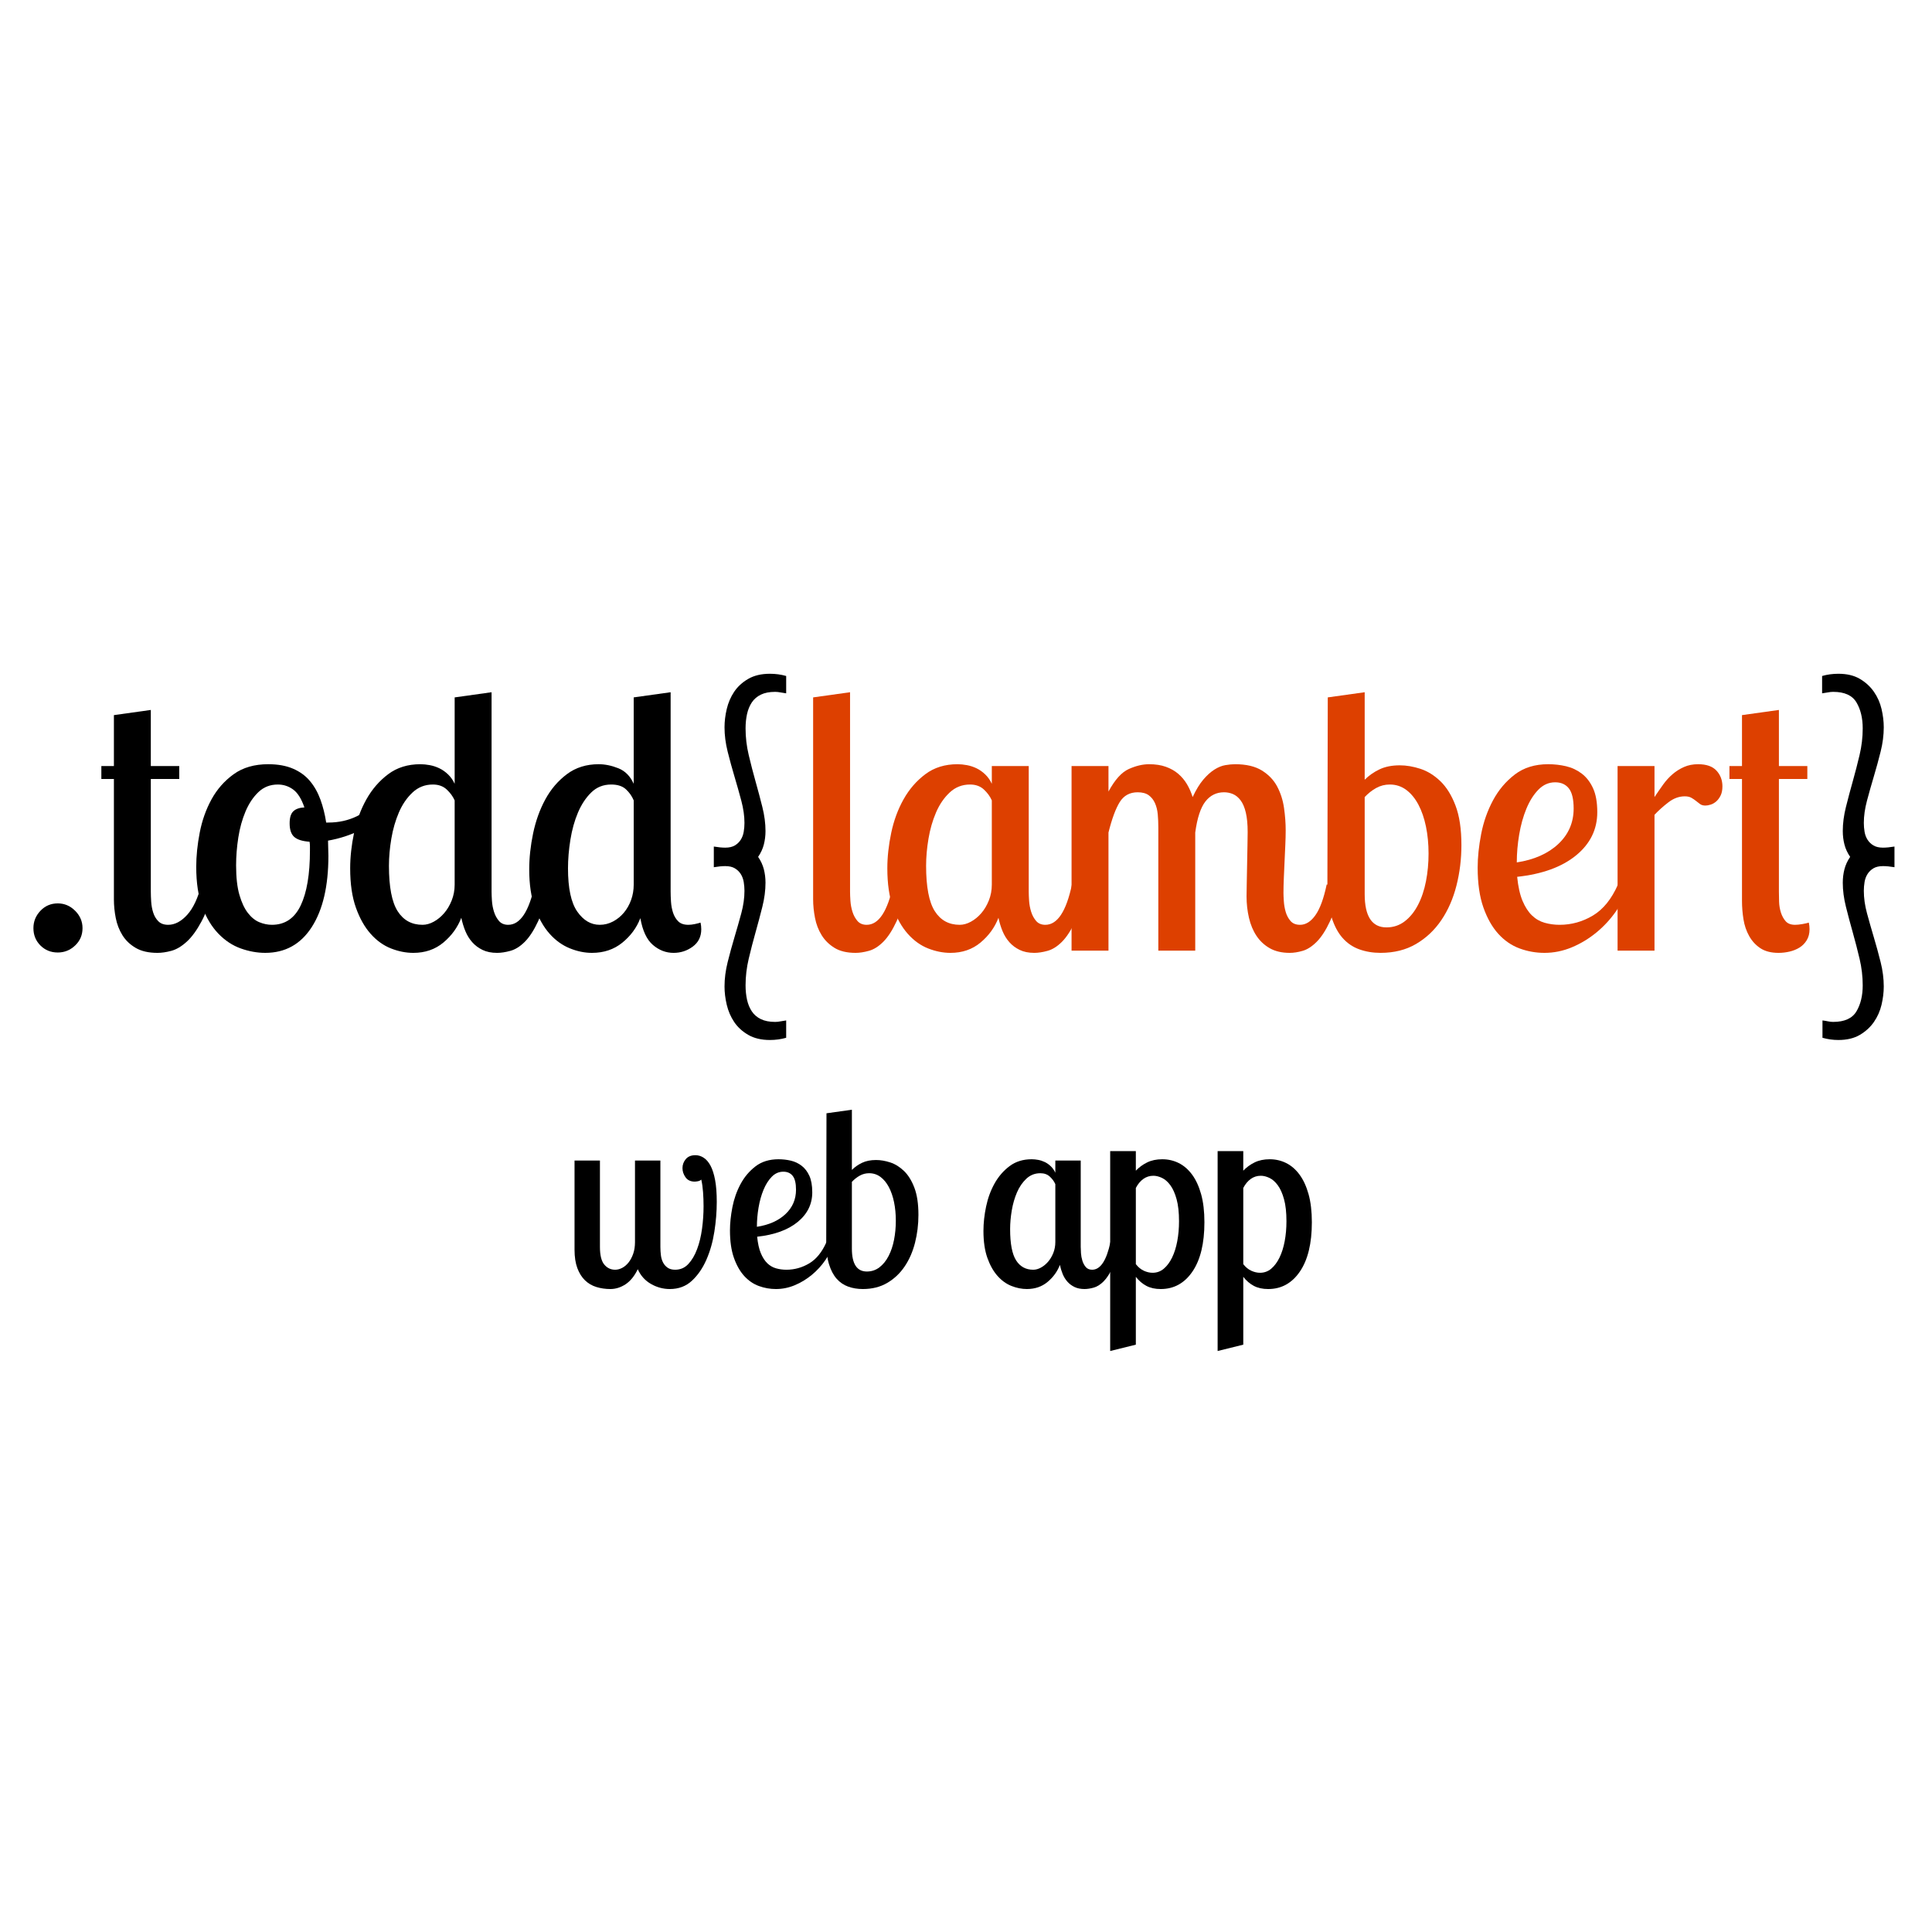 <?xml version="1.0" encoding="UTF-8" standalone="no"?><!DOCTYPE svg PUBLIC "-//W3C//DTD SVG 1.1//EN" "http://www.w3.org/Graphics/SVG/1.1/DTD/svg11.dtd"><svg width="100%" height="100%" viewBox="0 0 512 512" version="1.1" xmlns="http://www.w3.org/2000/svg" xmlns:xlink="http://www.w3.org/1999/xlink" xml:space="preserve" xmlns:serif="http://www.serif.com/" style="fill-rule:evenodd;clip-rule:evenodd;stroke-linejoin:round;stroke-miterlimit:2;"><g><path d="M8.857,245.964c0,-1.761 0.619,-3.294 1.859,-4.598c1.239,-1.305 2.772,-1.957 4.598,-1.957c1.761,0 3.294,0.652 4.598,1.957c1.305,1.304 1.957,2.837 1.957,4.598c0,1.827 -0.652,3.359 -1.957,4.599c-1.304,1.239 -2.837,1.859 -4.598,1.859c-1.826,0 -3.359,-0.62 -4.598,-1.859c-1.24,-1.24 -1.859,-2.772 -1.859,-4.599Z" style="fill-rule:nonzero;"/><path d="M39.969,188.143l0,14.871l7.533,0l0,3.424l-7.533,0l0,29.84c0,0.783 0.033,1.68 0.098,2.691c0.065,1.011 0.244,1.973 0.538,2.886c0.293,0.913 0.75,1.68 1.37,2.299c0.619,0.62 1.483,0.93 2.592,0.93c1.761,0 3.441,-0.881 5.039,-2.642c1.598,-1.761 2.853,-4.435 3.767,-8.022l3.62,0c-1.109,4.109 -2.3,7.354 -3.571,9.734c-1.272,2.381 -2.593,4.191 -3.963,5.43c-1.37,1.24 -2.723,2.039 -4.06,2.397c-1.337,0.359 -2.56,0.538 -3.669,0.538c-2.348,0 -4.272,-0.44 -5.772,-1.32c-1.501,-0.881 -2.675,-2.006 -3.522,-3.376c-0.848,-1.37 -1.435,-2.886 -1.762,-4.549c-0.326,-1.663 -0.489,-3.31 -0.489,-4.941l0,-31.895l-3.326,0l0,-3.424l3.326,0l0,-13.502l9.784,-1.369Z" style="fill-rule:nonzero;"/><path d="M71.081,202.525c2.544,0 4.729,0.391 6.555,1.174c1.826,0.783 3.327,1.875 4.501,3.277c1.174,1.403 2.103,3.05 2.788,4.941c0.685,1.892 1.19,3.914 1.516,6.066l0.587,0c2.74,0 5.251,-0.554 7.534,-1.663c2.283,-1.109 4.239,-2.511 5.87,-4.207l1.468,2.641c-1.305,2.088 -3.376,3.816 -6.213,5.186c-2.837,1.369 -5.756,2.315 -8.756,2.837l0.097,4.011c0,8.023 -1.467,14.317 -4.402,18.883c-2.935,4.566 -7.044,6.848 -12.328,6.848c-2.152,0 -4.321,-0.391 -6.506,-1.174c-2.185,-0.782 -4.158,-2.087 -5.919,-3.913c-1.761,-1.826 -3.18,-4.175 -4.256,-7.044c-1.076,-2.87 -1.614,-6.425 -1.614,-10.665c0,-2.869 0.31,-5.902 0.929,-9.098c0.62,-3.196 1.664,-6.132 3.131,-8.806c1.468,-2.674 3.424,-4.892 5.87,-6.653c2.446,-1.761 5.495,-2.641 9.148,-2.641Zm0.978,42.559c3.457,0 6.001,-1.712 7.632,-5.137c1.63,-3.424 2.446,-8.267 2.446,-14.528l0,-1.174c0,-0.392 -0.033,-0.783 -0.098,-1.175c-1.892,-0.13 -3.245,-0.554 -4.06,-1.271c-0.816,-0.718 -1.223,-1.925 -1.223,-3.62c0,-1.501 0.326,-2.56 0.978,-3.18c0.652,-0.62 1.631,-0.962 2.935,-1.027c-0.783,-2.283 -1.777,-3.865 -2.984,-4.745c-1.207,-0.881 -2.56,-1.321 -4.06,-1.321c-2.022,0 -3.734,0.668 -5.137,2.005c-1.402,1.338 -2.543,3.05 -3.424,5.137c-0.88,2.087 -1.516,4.386 -1.908,6.897c-0.391,2.512 -0.587,4.974 -0.587,7.387c0,3.196 0.294,5.805 0.881,7.827c0.587,2.022 1.337,3.62 2.25,4.794c0.913,1.174 1.924,1.989 3.033,2.446c1.109,0.456 2.218,0.685 3.326,0.685Z" style="fill-rule:nonzero;"/><path d="M130.272,183.447l0,52.831c0,0.653 0.033,1.468 0.098,2.446c0.065,0.979 0.245,1.941 0.538,2.887c0.294,0.945 0.734,1.761 1.321,2.445c0.587,0.685 1.402,1.028 2.446,1.028c3.196,0 5.544,-3.555 7.044,-10.664l3.62,0c-0.717,4.109 -1.63,7.354 -2.739,9.734c-1.109,2.381 -2.283,4.191 -3.522,5.43c-1.24,1.24 -2.512,2.039 -3.816,2.397c-1.304,0.359 -2.479,0.538 -3.522,0.538c-1.5,0 -2.788,-0.261 -3.865,-0.782c-1.076,-0.522 -1.989,-1.207 -2.739,-2.055c-0.75,-0.848 -1.354,-1.826 -1.81,-2.935c-0.457,-1.109 -0.815,-2.283 -1.076,-3.522c-0.979,2.544 -2.56,4.729 -4.745,6.555c-2.185,1.826 -4.843,2.739 -7.974,2.739c-1.957,0 -3.93,-0.391 -5.919,-1.174c-1.99,-0.782 -3.783,-2.071 -5.381,-3.864c-1.598,-1.794 -2.903,-4.109 -3.914,-6.947c-1.011,-2.837 -1.516,-6.31 -1.516,-10.419c0,-3.001 0.342,-6.131 1.027,-9.393c0.685,-3.261 1.777,-6.229 3.278,-8.903c1.5,-2.674 3.424,-4.892 5.772,-6.653c2.348,-1.761 5.185,-2.641 8.512,-2.641c0.783,0 1.614,0.081 2.495,0.244c0.88,0.163 1.728,0.441 2.543,0.832c0.816,0.391 1.582,0.929 2.3,1.614c0.717,0.685 1.304,1.517 1.761,2.495l0,-22.894l9.783,-1.369Zm-18.295,61.637c0.978,0 1.973,-0.277 2.984,-0.832c1.011,-0.554 1.924,-1.304 2.739,-2.25c0.816,-0.946 1.484,-2.071 2.006,-3.375c0.522,-1.305 0.783,-2.707 0.783,-4.207l0,-22.307c-0.457,-1.044 -1.158,-2.006 -2.104,-2.886c-0.946,-0.881 -2.169,-1.321 -3.669,-1.321c-2.087,0 -3.881,0.701 -5.381,2.103c-1.5,1.403 -2.707,3.164 -3.62,5.283c-0.913,2.12 -1.581,4.436 -2.005,6.947c-0.424,2.511 -0.636,4.908 -0.636,7.191c0,5.609 0.766,9.621 2.299,12.034c1.533,2.413 3.734,3.62 6.604,3.62Z" style="fill-rule:nonzero;"/><path d="M177.723,183.447l0,52.831c0,0.783 0.033,1.68 0.098,2.691c0.065,1.011 0.245,1.973 0.538,2.886c0.294,0.913 0.75,1.68 1.37,2.299c0.619,0.62 1.516,0.93 2.69,0.93c0.522,0 1.093,-0.065 1.712,-0.196c0.62,-0.13 1.126,-0.261 1.517,-0.391c0.065,0.326 0.114,0.619 0.147,0.88c0.032,0.261 0.049,0.555 0.049,0.881c0,1.957 -0.75,3.489 -2.251,4.598c-1.5,1.109 -3.196,1.663 -5.087,1.663c-2.022,0 -3.848,-0.701 -5.479,-2.103c-1.631,-1.402 -2.739,-3.767 -3.326,-7.093c-0.979,2.543 -2.577,4.712 -4.794,6.506c-2.218,1.794 -4.892,2.69 -8.023,2.69c-1.957,0 -3.93,-0.407 -5.919,-1.223c-1.99,-0.815 -3.767,-2.103 -5.332,-3.864c-1.566,-1.761 -2.854,-4.044 -3.865,-6.849c-1.011,-2.804 -1.516,-6.196 -1.516,-10.175c0,-3.065 0.342,-6.245 1.027,-9.539c0.685,-3.294 1.761,-6.294 3.229,-9.001c1.467,-2.707 3.375,-4.941 5.723,-6.702c2.348,-1.761 5.153,-2.641 8.414,-2.641c1.696,0 3.441,0.359 5.234,1.076c1.794,0.717 3.147,2.087 4.061,4.109l0,-22.894l9.783,-1.369Zm-18.784,61.637c1.239,0 2.413,-0.294 3.522,-0.881c1.108,-0.587 2.071,-1.369 2.886,-2.348c0.815,-0.978 1.451,-2.103 1.908,-3.375c0.456,-1.272 0.685,-2.625 0.685,-4.06l0,-22.307c-0.457,-1.109 -1.142,-2.087 -2.055,-2.935c-0.913,-0.848 -2.218,-1.272 -3.914,-1.272c-2.087,0 -3.848,0.701 -5.283,2.103c-1.435,1.403 -2.609,3.18 -3.522,5.332c-0.913,2.153 -1.582,4.55 -2.006,7.191c-0.423,2.642 -0.635,5.169 -0.635,7.583c0,5.283 0.815,9.099 2.445,11.447c1.631,2.348 3.62,3.522 5.969,3.522Z" style="fill-rule:nonzero;"/><path d="M208.346,275.022c-1.37,0.391 -2.805,0.587 -4.305,0.587c-2.283,0 -4.207,-0.457 -5.772,-1.37c-1.565,-0.913 -2.805,-2.054 -3.718,-3.424c-0.913,-1.37 -1.565,-2.886 -1.957,-4.55c-0.391,-1.663 -0.587,-3.277 -0.587,-4.842c0,-2.088 0.278,-4.24 0.832,-6.458c0.554,-2.217 1.158,-4.419 1.81,-6.604c0.652,-2.185 1.256,-4.305 1.81,-6.359c0.554,-2.055 0.832,-4.028 0.832,-5.919c0,-0.783 -0.066,-1.566 -0.196,-2.348c-0.131,-0.783 -0.391,-1.484 -0.783,-2.104c-0.391,-0.619 -0.913,-1.125 -1.565,-1.516c-0.652,-0.392 -1.5,-0.587 -2.544,-0.587c-0.848,0 -1.859,0.098 -3.033,0.293l0,-5.479c1.174,0.196 2.185,0.294 3.033,0.294c1.044,0 1.892,-0.196 2.544,-0.587c0.652,-0.391 1.174,-0.897 1.565,-1.517c0.392,-0.619 0.652,-1.32 0.783,-2.103c0.13,-0.783 0.196,-1.565 0.196,-2.348c0,-1.826 -0.278,-3.783 -0.832,-5.87c-0.554,-2.088 -1.158,-4.224 -1.81,-6.409c-0.652,-2.185 -1.256,-4.386 -1.81,-6.604c-0.554,-2.217 -0.832,-4.37 -0.832,-6.457c0,-1.565 0.196,-3.18 0.587,-4.843c0.392,-1.663 1.044,-3.18 1.957,-4.549c0.913,-1.37 2.153,-2.511 3.718,-3.425c1.565,-0.913 3.489,-1.369 5.772,-1.369c1.5,0 2.935,0.195 4.305,0.587l0,4.598c-0.522,-0.065 -1.027,-0.147 -1.516,-0.244c-0.49,-0.098 -0.962,-0.147 -1.419,-0.147c-1.5,0 -2.756,0.244 -3.767,0.734c-1.011,0.489 -1.81,1.174 -2.397,2.054c-0.587,0.881 -1.011,1.908 -1.272,3.082c-0.26,1.174 -0.391,2.446 -0.391,3.816c0,2.348 0.277,4.696 0.832,7.044c0.554,2.348 1.157,4.68 1.81,6.995c0.652,2.316 1.255,4.582 1.81,6.8c0.554,2.217 0.831,4.337 0.831,6.359c0,1.239 -0.147,2.43 -0.44,3.571c-0.294,1.142 -0.799,2.234 -1.516,3.278c0.717,1.043 1.222,2.136 1.516,3.277c0.293,1.142 0.44,2.332 0.44,3.571c0,2.022 -0.277,4.142 -0.831,6.36c-0.555,2.217 -1.158,4.484 -1.81,6.799c-0.653,2.316 -1.256,4.648 -1.81,6.996c-0.555,2.348 -0.832,4.696 -0.832,7.044c0,1.37 0.131,2.642 0.391,3.816c0.261,1.174 0.685,2.201 1.272,3.082c0.587,0.88 1.386,1.565 2.397,2.054c1.011,0.489 2.267,0.734 3.767,0.734c0.457,0 0.929,-0.049 1.419,-0.147c0.489,-0.098 0.994,-0.179 1.516,-0.244l0,4.598Z" style="fill-rule:nonzero;"/><path d="M225.272,183.447l0,52.831c0,0.653 0.032,1.468 0.098,2.446c0.065,0.979 0.244,1.941 0.538,2.887c0.293,0.945 0.734,1.761 1.321,2.445c0.587,0.685 1.402,1.028 2.446,1.028c3.196,0 5.544,-3.555 7.044,-10.664l3.62,0c-0.718,4.109 -1.631,7.354 -2.74,9.734c-1.109,2.381 -2.283,4.191 -3.522,5.43c-1.239,1.24 -2.511,2.039 -3.815,2.397c-1.305,0.359 -2.479,0.538 -3.523,0.538c-2.282,0 -4.141,-0.44 -5.576,-1.32c-1.435,-0.881 -2.577,-2.006 -3.425,-3.376c-0.847,-1.37 -1.435,-2.902 -1.761,-4.598c-0.326,-1.696 -0.489,-3.327 -0.489,-4.892l0,-53.517l9.784,-1.369Z" style="fill:#dd4000;fill-rule:nonzero;"/><path d="M272.625,203.014l0,33.264c0,0.653 0.032,1.468 0.098,2.446c0.065,0.979 0.244,1.941 0.538,2.887c0.293,0.945 0.734,1.761 1.321,2.445c0.587,0.685 1.402,1.028 2.446,1.028c3.196,0 5.544,-3.555 7.044,-10.664l3.62,0c-0.718,4.109 -1.631,7.354 -2.74,9.734c-1.109,2.381 -2.283,4.191 -3.522,5.43c-1.239,1.24 -2.511,2.039 -3.815,2.397c-1.305,0.359 -2.479,0.538 -3.523,0.538c-1.5,0 -2.788,-0.261 -3.864,-0.782c-1.076,-0.522 -1.989,-1.207 -2.74,-2.055c-0.75,-0.848 -1.353,-1.826 -1.81,-2.935c-0.456,-1.109 -0.815,-2.283 -1.076,-3.522c-0.978,2.544 -2.56,4.729 -4.745,6.555c-2.185,1.826 -4.843,2.739 -7.974,2.739c-1.956,0 -3.929,-0.391 -5.919,-1.174c-1.989,-0.782 -3.783,-2.071 -5.381,-3.864c-1.598,-1.794 -2.902,-4.109 -3.913,-6.947c-1.011,-2.837 -1.517,-6.31 -1.517,-10.419c0,-3.001 0.343,-6.131 1.028,-9.393c0.685,-3.261 1.777,-6.229 3.277,-8.903c1.5,-2.674 3.424,-4.892 5.773,-6.653c2.348,-1.761 5.185,-2.641 8.511,-2.641c0.783,0 1.615,0.081 2.495,0.244c0.881,0.163 1.729,0.441 2.544,0.832c0.815,0.391 1.582,0.929 2.299,1.614c0.718,0.685 1.305,1.517 1.761,2.495l0,-4.696l9.784,0Zm-18.296,42.07c0.979,0 1.973,-0.277 2.984,-0.832c1.011,-0.554 1.925,-1.304 2.74,-2.25c0.815,-0.946 1.484,-2.071 2.006,-3.375c0.521,-1.305 0.782,-2.707 0.782,-4.207l0,-22.307c-0.456,-1.044 -1.158,-2.006 -2.103,-2.886c-0.946,-0.881 -2.169,-1.321 -3.669,-1.321c-2.087,0 -3.881,0.701 -5.381,2.103c-1.5,1.403 -2.707,3.164 -3.62,5.283c-0.913,2.12 -1.582,4.436 -2.006,6.947c-0.424,2.511 -0.636,4.908 -0.636,7.191c0,5.609 0.767,9.621 2.299,12.034c1.533,2.413 3.735,3.62 6.604,3.62Z" style="fill:#dd4000;fill-rule:nonzero;"/><path d="M293.758,203.014l0,6.751c1.695,-3.131 3.489,-5.12 5.381,-5.968c1.891,-0.848 3.685,-1.272 5.381,-1.272c1.696,0 3.179,0.228 4.451,0.685c1.272,0.456 2.365,1.076 3.278,1.859c0.913,0.782 1.679,1.695 2.299,2.739c0.62,1.044 1.125,2.185 1.516,3.424c0.914,-1.956 1.859,-3.506 2.838,-4.647c0.978,-1.141 1.956,-2.022 2.935,-2.642c0.978,-0.619 1.94,-1.011 2.886,-1.174c0.946,-0.163 1.81,-0.244 2.593,-0.244c2.935,0 5.299,0.554 7.093,1.663c1.793,1.109 3.147,2.527 4.06,4.256c0.913,1.728 1.517,3.62 1.81,5.674c0.294,2.055 0.44,4.028 0.44,5.92c0,1.174 -0.032,2.462 -0.098,3.864c-0.065,1.402 -0.13,2.837 -0.195,4.305c-0.065,1.467 -0.131,2.935 -0.196,4.403c-0.065,1.467 -0.098,2.821 -0.098,4.06c0,0.522 0.033,1.255 0.098,2.201c0.065,0.946 0.228,1.875 0.489,2.788c0.261,0.914 0.685,1.713 1.272,2.397c0.587,0.685 1.435,1.028 2.544,1.028c1.5,0 2.854,-0.848 4.06,-2.544c1.207,-1.696 2.201,-4.403 2.984,-8.12l3.62,0c-0.717,4.109 -1.63,7.354 -2.739,9.734c-1.109,2.381 -2.283,4.191 -3.522,5.43c-1.24,1.24 -2.479,2.039 -3.718,2.397c-1.239,0.359 -2.381,0.538 -3.425,0.538c-2.087,0 -3.848,-0.407 -5.283,-1.223c-1.435,-0.815 -2.609,-1.907 -3.522,-3.277c-0.913,-1.37 -1.582,-2.968 -2.005,-4.794c-0.424,-1.826 -0.636,-3.718 -0.636,-5.675c0,-0.587 0.016,-1.679 0.049,-3.277l0.195,-10.322c0.033,-1.631 0.049,-2.772 0.049,-3.424c0,-2.087 -0.163,-3.816 -0.489,-5.186c-0.326,-1.369 -0.783,-2.446 -1.37,-3.228c-0.587,-0.783 -1.255,-1.337 -2.005,-1.663c-0.751,-0.327 -1.55,-0.49 -2.397,-0.49c-2.022,0 -3.669,0.816 -4.941,2.446c-1.272,1.631 -2.169,4.37 -2.691,8.219l0,31.307l-9.783,0l0,-32.677c0,-1.174 -0.049,-2.316 -0.147,-3.424c-0.098,-1.109 -0.343,-2.104 -0.734,-2.984c-0.391,-0.881 -0.946,-1.582 -1.663,-2.104c-0.718,-0.522 -1.696,-0.783 -2.935,-0.783c-2.087,0 -3.669,0.865 -4.745,2.593c-1.077,1.728 -2.071,4.419 -2.984,8.072l0,31.307l-9.784,0l0,-48.918l9.784,0Z" style="fill:#dd4000;fill-rule:nonzero;"/><path d="M351.873,184.816l9.783,-1.369l0,23.187c1.109,-1.109 2.414,-2.022 3.914,-2.74c1.5,-0.717 3.294,-1.076 5.381,-1.076c1.761,0 3.587,0.31 5.479,0.93c1.891,0.619 3.652,1.712 5.283,3.277c1.631,1.566 2.968,3.718 4.011,6.457c1.044,2.74 1.566,6.229 1.566,10.469c0,3.718 -0.441,7.305 -1.321,10.762c-0.881,3.457 -2.218,6.506 -4.011,9.148c-1.794,2.641 -4.028,4.745 -6.702,6.31c-2.675,1.566 -5.805,2.348 -9.393,2.348c-2.022,0 -3.897,-0.309 -5.625,-0.929c-1.729,-0.62 -3.213,-1.631 -4.452,-3.033c-1.239,-1.402 -2.217,-3.261 -2.935,-5.577c-0.717,-2.315 -1.076,-5.169 -1.076,-8.56l0.098,-49.604Zm26.709,41.385c0,-2.543 -0.228,-4.924 -0.685,-7.142c-0.456,-2.217 -1.125,-4.158 -2.005,-5.821c-0.881,-1.663 -1.957,-2.968 -3.229,-3.914c-1.272,-0.945 -2.723,-1.418 -4.354,-1.418c-1.304,0 -2.511,0.31 -3.62,0.929c-1.109,0.62 -2.119,1.419 -3.033,2.397l0,25.731c0,5.871 1.924,8.806 5.773,8.806c1.826,0 3.44,-0.538 4.843,-1.615c1.402,-1.076 2.576,-2.527 3.522,-4.353c0.946,-1.827 1.647,-3.914 2.103,-6.262c0.457,-2.348 0.685,-4.794 0.685,-7.338Z" style="fill:#dd4000;fill-rule:nonzero;"/><path d="M423.294,215.244c0,4.565 -1.876,8.381 -5.626,11.446c-3.75,3.066 -8.952,4.958 -15.605,5.675c0.261,2.609 0.734,4.729 1.419,6.359c0.684,1.631 1.516,2.919 2.494,3.865c0.979,0.946 2.104,1.598 3.376,1.957c1.272,0.358 2.592,0.538 3.962,0.538c3.131,0 6.066,-0.816 8.806,-2.446c2.739,-1.631 4.957,-4.37 6.652,-8.218l3.131,0c-0.848,2.413 -2.022,4.712 -3.522,6.897c-1.5,2.185 -3.261,4.109 -5.283,5.772c-2.022,1.664 -4.207,2.984 -6.555,3.963c-2.348,0.978 -4.762,1.467 -7.24,1.467c-2.283,0 -4.484,-0.391 -6.604,-1.174c-2.12,-0.782 -3.995,-2.071 -5.626,-3.864c-1.63,-1.794 -2.951,-4.126 -3.962,-6.996c-1.011,-2.869 -1.517,-6.392 -1.517,-10.566c0,-2.739 0.31,-5.707 0.93,-8.903c0.62,-3.196 1.663,-6.164 3.131,-8.903c1.467,-2.74 3.391,-5.023 5.772,-6.849c2.381,-1.826 5.332,-2.739 8.854,-2.739c1.631,0 3.213,0.179 4.745,0.538c1.533,0.359 2.919,1.011 4.158,1.957c1.24,0.945 2.234,2.234 2.984,3.864c0.751,1.631 1.126,3.751 1.126,6.36Zm-21.329,13.305c4.631,-0.717 8.3,-2.348 11.007,-4.891c2.707,-2.544 4.06,-5.675 4.06,-9.393c0,-2.478 -0.424,-4.256 -1.272,-5.332c-0.848,-1.076 -2.054,-1.614 -3.62,-1.614c-1.696,0 -3.18,0.652 -4.451,1.957c-1.272,1.304 -2.332,2.984 -3.18,5.038c-0.848,2.055 -1.484,4.338 -1.908,6.849c-0.424,2.511 -0.636,4.973 -0.636,7.386Z" style="fill:#dd4000;fill-rule:nonzero;"/><path d="M438.458,203.014l0,8.218c0.783,-1.174 1.549,-2.283 2.299,-3.326c0.751,-1.044 1.582,-1.957 2.495,-2.74c0.913,-0.782 1.924,-1.418 3.033,-1.907c1.109,-0.49 2.348,-0.734 3.718,-0.734c2.218,0 3.848,0.57 4.892,1.712c1.043,1.141 1.565,2.527 1.565,4.158c0,0.978 -0.163,1.794 -0.489,2.446c-0.326,0.652 -0.717,1.174 -1.174,1.565c-0.457,0.392 -0.946,0.669 -1.468,0.832c-0.521,0.163 -0.978,0.244 -1.369,0.244c-0.587,0 -1.06,-0.13 -1.419,-0.391c-0.359,-0.261 -0.717,-0.538 -1.076,-0.831c-0.359,-0.294 -0.766,-0.571 -1.223,-0.832c-0.457,-0.261 -1.044,-0.391 -1.761,-0.391c-1.5,0 -2.935,0.521 -4.305,1.565c-1.37,1.044 -2.609,2.152 -3.718,3.326l0,36.004l-9.783,0l0,-48.918l9.783,0Z" style="fill:#dd4000;fill-rule:nonzero;"/><path d="M471.429,188.143l0,14.871l7.534,0l0,3.424l-7.534,0l0,29.84c0,0.783 0.017,1.68 0.049,2.691c0.033,1.011 0.196,1.973 0.489,2.886c0.294,0.913 0.718,1.68 1.272,2.299c0.555,0.62 1.386,0.93 2.495,0.93c0.522,0 1.158,-0.065 1.908,-0.196c0.75,-0.13 1.321,-0.261 1.712,-0.391c0.065,0.326 0.114,0.619 0.147,0.88c0.032,0.261 0.049,0.555 0.049,0.881c0,1.109 -0.245,2.071 -0.734,2.886c-0.489,0.815 -1.125,1.468 -1.908,1.957c-0.783,0.489 -1.663,0.848 -2.641,1.076c-0.979,0.228 -1.957,0.342 -2.936,0.342c-1.956,0 -3.554,-0.407 -4.794,-1.223c-1.239,-0.815 -2.234,-1.891 -2.984,-3.228c-0.75,-1.337 -1.255,-2.821 -1.516,-4.452c-0.261,-1.63 -0.391,-3.261 -0.391,-4.892l0,-32.286l-3.327,0l0,-3.424l3.327,0l0,-13.502l9.783,-1.369Z" style="fill:#dd4000;fill-rule:nonzero;"/><path d="M482.974,270.424c0.522,0.065 1.011,0.146 1.468,0.244c0.456,0.098 0.913,0.147 1.369,0.147c3.001,0 5.055,-0.93 6.164,-2.788c1.109,-1.859 1.663,-4.159 1.663,-6.898c0,-2.348 -0.277,-4.696 -0.831,-7.044c-0.555,-2.348 -1.158,-4.68 -1.81,-6.996c-0.653,-2.315 -1.256,-4.582 -1.81,-6.799c-0.555,-2.218 -0.832,-4.338 -0.832,-6.36c0,-1.239 0.147,-2.429 0.44,-3.571c0.294,-1.141 0.799,-2.234 1.517,-3.277c-0.718,-1.044 -1.223,-2.136 -1.517,-3.278c-0.293,-1.141 -0.44,-2.332 -0.44,-3.571c0,-2.022 0.277,-4.142 0.832,-6.359c0.554,-2.218 1.157,-4.484 1.81,-6.8c0.652,-2.315 1.255,-4.647 1.81,-6.995c0.554,-2.348 0.831,-4.696 0.831,-7.044c0,-2.74 -0.554,-5.039 -1.663,-6.898c-1.109,-1.859 -3.163,-2.788 -6.164,-2.788c-0.456,0 -0.929,0.049 -1.418,0.147c-0.49,0.097 -0.995,0.179 -1.517,0.244l0,-4.598c1.37,-0.392 2.805,-0.587 4.305,-0.587c2.283,0 4.191,0.456 5.723,1.369c1.533,0.914 2.772,2.055 3.718,3.425c0.946,1.369 1.615,2.886 2.006,4.549c0.391,1.663 0.587,3.278 0.587,4.843c0,2.087 -0.277,4.24 -0.832,6.457c-0.554,2.218 -1.157,4.419 -1.81,6.604c-0.652,2.185 -1.255,4.321 -1.81,6.409c-0.554,2.087 -0.831,4.044 -0.831,5.87c0,0.783 0.065,1.565 0.195,2.348c0.131,0.783 0.392,1.484 0.783,2.103c0.391,0.62 0.913,1.126 1.565,1.517c0.653,0.391 1.501,0.587 2.544,0.587c0.848,0 1.859,-0.098 3.033,-0.294l0,5.479c-1.174,-0.195 -2.185,-0.293 -3.033,-0.293c-1.043,0 -1.891,0.195 -2.544,0.587c-0.652,0.391 -1.174,0.897 -1.565,1.516c-0.391,0.62 -0.652,1.321 -0.783,2.104c-0.13,0.782 -0.195,1.565 -0.195,2.348c0,1.891 0.277,3.864 0.831,5.919c0.555,2.054 1.158,4.174 1.81,6.359c0.653,2.185 1.256,4.387 1.81,6.604c0.555,2.218 0.832,4.37 0.832,6.458c0,1.565 -0.196,3.179 -0.587,4.842c-0.391,1.664 -1.06,3.18 -2.006,4.55c-0.946,1.37 -2.185,2.511 -3.718,3.424c-1.532,0.913 -3.44,1.37 -5.723,1.37c-1.435,0 -2.837,-0.196 -4.207,-0.587l0,-4.598Z" style="fill-rule:nonzero;"/></g><g><path d="M158.99,307.55l0,22.885c0,2.198 0.381,3.758 1.144,4.678c0.763,0.92 1.727,1.379 2.894,1.379c0.628,0 1.257,-0.168 1.885,-0.504c0.628,-0.337 1.189,-0.819 1.682,-1.447c0.494,-0.629 0.898,-1.391 1.212,-2.289c0.314,-0.897 0.471,-1.929 0.471,-3.096l0,-21.606l6.731,0l0,22.885c0,0.763 0.045,1.503 0.135,2.221c0.089,0.718 0.28,1.357 0.572,1.918c0.291,0.561 0.695,1.021 1.211,1.38c0.516,0.359 1.178,0.538 1.986,0.538c1.391,0 2.558,-0.504 3.5,-1.514c0.942,-1.01 1.716,-2.322 2.322,-3.937c0.606,-1.616 1.043,-3.422 1.312,-5.419c0.27,-1.997 0.404,-3.982 0.404,-5.956c0,-1.257 -0.045,-2.502 -0.134,-3.736c-0.09,-1.234 -0.247,-2.345 -0.471,-3.332c-0.225,0.225 -0.517,0.37 -0.875,0.438c-0.359,0.067 -0.651,0.101 -0.875,0.101c-1.077,0 -1.885,-0.382 -2.424,-1.145c-0.538,-0.762 -0.807,-1.57 -0.807,-2.423c0,-0.897 0.291,-1.694 0.875,-2.389c0.583,-0.696 1.436,-1.043 2.557,-1.043c0.763,0 1.492,0.224 2.188,0.673c0.695,0.448 1.301,1.155 1.817,2.12c0.516,0.965 0.92,2.232 1.212,3.803c0.291,1.57 0.437,3.5 0.437,5.788c0,2.558 -0.213,5.194 -0.639,7.909c-0.426,2.715 -1.133,5.194 -2.12,7.437c-0.988,2.244 -2.266,4.095 -3.837,5.553c-1.57,1.459 -3.522,2.188 -5.856,2.188c-1.75,0 -3.41,-0.449 -4.98,-1.346c-1.571,-0.898 -2.738,-2.199 -3.5,-3.904c-0.898,1.84 -1.986,3.175 -3.265,4.005c-1.279,0.83 -2.614,1.245 -4.005,1.245c-1.301,0 -2.535,-0.18 -3.702,-0.539c-1.166,-0.359 -2.176,-0.953 -3.028,-1.783c-0.853,-0.83 -1.526,-1.907 -2.02,-3.231c-0.493,-1.324 -0.74,-2.95 -0.74,-4.88l0,-23.625l6.731,0Z" style="fill-rule:nonzero;"/><path d="M215.259,315.964c0,3.141 -1.29,5.766 -3.87,7.875c-2.58,2.109 -6.159,3.41 -10.736,3.903c0.18,1.795 0.505,3.254 0.976,4.375c0.471,1.122 1.043,2.008 1.717,2.659c0.673,0.651 1.447,1.099 2.322,1.346c0.875,0.247 1.783,0.37 2.726,0.37c2.153,0 4.173,-0.56 6.057,-1.682c1.885,-1.122 3.411,-3.007 4.577,-5.654l2.154,0c-0.583,1.66 -1.391,3.242 -2.423,4.745c-1.032,1.503 -2.244,2.827 -3.635,3.971c-1.391,1.145 -2.894,2.053 -4.509,2.726c-1.616,0.673 -3.276,1.01 -4.981,1.01c-1.571,0 -3.085,-0.269 -4.543,-0.808c-1.459,-0.538 -2.749,-1.425 -3.87,-2.659c-1.122,-1.233 -2.031,-2.838 -2.726,-4.812c-0.696,-1.974 -1.044,-4.397 -1.044,-7.269c0,-1.885 0.213,-3.927 0.64,-6.125c0.426,-2.199 1.144,-4.241 2.154,-6.125c1.009,-1.885 2.333,-3.455 3.971,-4.712c1.638,-1.256 3.668,-1.884 6.091,-1.884c1.122,0 2.21,0.123 3.265,0.37c1.054,0.247 2.008,0.695 2.86,1.346c0.853,0.651 1.537,1.537 2.053,2.659c0.516,1.121 0.774,2.58 0.774,4.375Zm-14.673,9.153c3.186,-0.493 5.71,-1.615 7.572,-3.365c1.862,-1.75 2.793,-3.904 2.793,-6.462c0,-1.705 -0.291,-2.927 -0.875,-3.668c-0.583,-0.74 -1.413,-1.11 -2.49,-1.11c-1.167,0 -2.188,0.448 -3.063,1.346c-0.875,0.897 -1.604,2.053 -2.187,3.466c-0.583,1.414 -1.021,2.984 -1.313,4.712c-0.291,1.727 -0.437,3.421 -0.437,5.081Z" style="fill-rule:nonzero;"/><path d="M219.028,295.031l6.731,-0.942l0,15.951c0.763,-0.762 1.66,-1.391 2.692,-1.884c1.032,-0.494 2.266,-0.741 3.702,-0.741c1.212,0 2.468,0.214 3.77,0.64c1.301,0.426 2.512,1.178 3.634,2.255c1.122,1.077 2.042,2.557 2.76,4.442c0.718,1.885 1.077,4.285 1.077,7.202c0,2.558 -0.303,5.026 -0.909,7.404c-0.606,2.378 -1.526,4.476 -2.76,6.293c-1.234,1.817 -2.77,3.265 -4.61,4.341c-1.84,1.077 -3.994,1.616 -6.462,1.616c-1.391,0 -2.681,-0.213 -3.87,-0.64c-1.189,-0.426 -2.21,-1.121 -3.062,-2.086c-0.853,-0.965 -1.526,-2.244 -2.02,-3.837c-0.493,-1.593 -0.74,-3.556 -0.74,-5.889l0.067,-34.125Zm18.375,28.471c0,-1.75 -0.157,-3.388 -0.471,-4.913c-0.314,-1.526 -0.774,-2.861 -1.38,-4.005c-0.605,-1.144 -1.346,-2.042 -2.221,-2.693c-0.875,-0.65 -1.873,-0.976 -2.995,-0.976c-0.897,0 -1.728,0.214 -2.49,0.64c-0.763,0.426 -1.459,0.976 -2.087,1.649l0,17.702c0,4.038 1.324,6.058 3.971,6.058c1.257,0 2.367,-0.371 3.332,-1.111c0.965,-0.74 1.772,-1.739 2.423,-2.995c0.651,-1.257 1.133,-2.692 1.447,-4.308c0.314,-1.615 0.471,-3.298 0.471,-5.048Z" style="fill-rule:nonzero;"/><path d="M286.403,307.55l0,22.885c0,0.448 0.023,1.009 0.068,1.682c0.045,0.674 0.168,1.335 0.37,1.986c0.202,0.651 0.505,1.212 0.909,1.683c0.403,0.471 0.964,0.706 1.682,0.706c2.199,0 3.814,-2.445 4.846,-7.336l2.491,0c-0.494,2.827 -1.122,5.059 -1.885,6.697c-0.763,1.638 -1.57,2.883 -2.423,3.736c-0.852,0.852 -1.727,1.402 -2.625,1.649c-0.897,0.246 -1.705,0.37 -2.423,0.37c-1.032,0 -1.918,-0.18 -2.659,-0.539c-0.74,-0.359 -1.368,-0.83 -1.884,-1.413c-0.516,-0.583 -0.931,-1.256 -1.245,-2.019c-0.315,-0.763 -0.561,-1.571 -0.741,-2.423c-0.673,1.75 -1.761,3.253 -3.264,4.509c-1.503,1.257 -3.332,1.885 -5.486,1.885c-1.346,0 -2.703,-0.269 -4.072,-0.808c-1.369,-0.538 -2.603,-1.425 -3.702,-2.659c-1.099,-1.233 -1.997,-2.826 -2.692,-4.778c-0.696,-1.952 -1.043,-4.342 -1.043,-7.169c0,-2.064 0.235,-4.218 0.706,-6.461c0.471,-2.244 1.223,-4.285 2.255,-6.125c1.032,-1.84 2.356,-3.366 3.971,-4.577c1.616,-1.212 3.568,-1.817 5.856,-1.817c0.538,0 1.111,0.056 1.716,0.168c0.606,0.112 1.189,0.303 1.75,0.572c0.561,0.269 1.088,0.639 1.582,1.111c0.494,0.471 0.898,1.043 1.212,1.716l0,-3.231l6.73,0Zm-12.586,28.942c0.673,0 1.357,-0.19 2.053,-0.572c0.695,-0.381 1.323,-0.897 1.884,-1.548c0.561,-0.65 1.021,-1.424 1.38,-2.322c0.359,-0.897 0.539,-1.862 0.539,-2.894l0,-15.346c-0.314,-0.718 -0.797,-1.38 -1.448,-1.986c-0.65,-0.606 -1.491,-0.909 -2.524,-0.909c-1.435,0 -2.669,0.483 -3.701,1.448c-1.033,0.964 -1.863,2.176 -2.491,3.634c-0.628,1.459 -1.088,3.052 -1.38,4.779c-0.291,1.728 -0.437,3.377 -0.437,4.947c0,3.859 0.527,6.619 1.582,8.279c1.054,1.66 2.568,2.49 4.543,2.49Z" style="fill-rule:nonzero;"/><path d="M301.009,305.06l0,5.182c0.853,-0.897 1.851,-1.626 2.995,-2.187c1.145,-0.561 2.48,-0.841 4.005,-0.841c1.571,0 3.029,0.336 4.375,1.009c1.346,0.673 2.524,1.694 3.534,3.063c1.009,1.368 1.806,3.096 2.389,5.182c0.584,2.087 0.875,4.566 0.875,7.438c0,5.609 -1.054,9.961 -3.163,13.058c-2.109,3.096 -4.914,4.644 -8.414,4.644c-1.48,0 -2.748,-0.281 -3.803,-0.841c-1.054,-0.561 -1.985,-1.358 -2.793,-2.39l0,17.971l-6.798,1.683l0,-52.971l6.798,0Zm4.644,6.529c-0.987,0 -1.873,0.28 -2.658,0.841c-0.785,0.561 -1.447,1.357 -1.986,2.389l0,20.193c0.628,0.807 1.335,1.391 2.12,1.75c0.786,0.359 1.56,0.538 2.323,0.538c1.121,0 2.108,-0.359 2.961,-1.077c0.853,-0.718 1.582,-1.694 2.188,-2.928c0.605,-1.234 1.065,-2.681 1.379,-4.341c0.314,-1.66 0.472,-3.433 0.472,-5.317c0,-2.334 -0.214,-4.274 -0.64,-5.822c-0.426,-1.549 -0.976,-2.783 -1.649,-3.702c-0.673,-0.92 -1.413,-1.571 -2.221,-1.952c-0.808,-0.382 -1.571,-0.572 -2.289,-0.572Z" style="fill-rule:nonzero;"/><path d="M329.48,305.06l0,5.182c0.853,-0.897 1.851,-1.626 2.996,-2.187c1.144,-0.561 2.479,-0.841 4.004,-0.841c1.571,0 3.029,0.336 4.375,1.009c1.347,0.673 2.524,1.694 3.534,3.063c1.01,1.368 1.806,3.096 2.39,5.182c0.583,2.087 0.875,4.566 0.875,7.438c0,5.609 -1.055,9.961 -3.164,13.058c-2.109,3.096 -4.913,4.644 -8.413,4.644c-1.481,0 -2.749,-0.281 -3.803,-0.841c-1.055,-0.561 -1.986,-1.358 -2.794,-2.39l0,17.971l-6.798,1.683l0,-52.971l6.798,0Zm4.645,6.529c-0.988,0 -1.874,0.28 -2.659,0.841c-0.785,0.561 -1.447,1.357 -1.986,2.389l0,20.193c0.629,0.807 1.335,1.391 2.121,1.75c0.785,0.359 1.559,0.538 2.322,0.538c1.122,0 2.109,-0.359 2.961,-1.077c0.853,-0.718 1.582,-1.694 2.188,-2.928c0.606,-1.234 1.065,-2.681 1.38,-4.341c0.314,-1.66 0.471,-3.433 0.471,-5.317c0,-2.334 -0.213,-4.274 -0.64,-5.822c-0.426,-1.549 -0.976,-2.783 -1.649,-3.702c-0.673,-0.92 -1.413,-1.571 -2.221,-1.952c-0.808,-0.382 -1.57,-0.572 -2.288,-0.572Z" style="fill-rule:nonzero;"/></g></svg>
